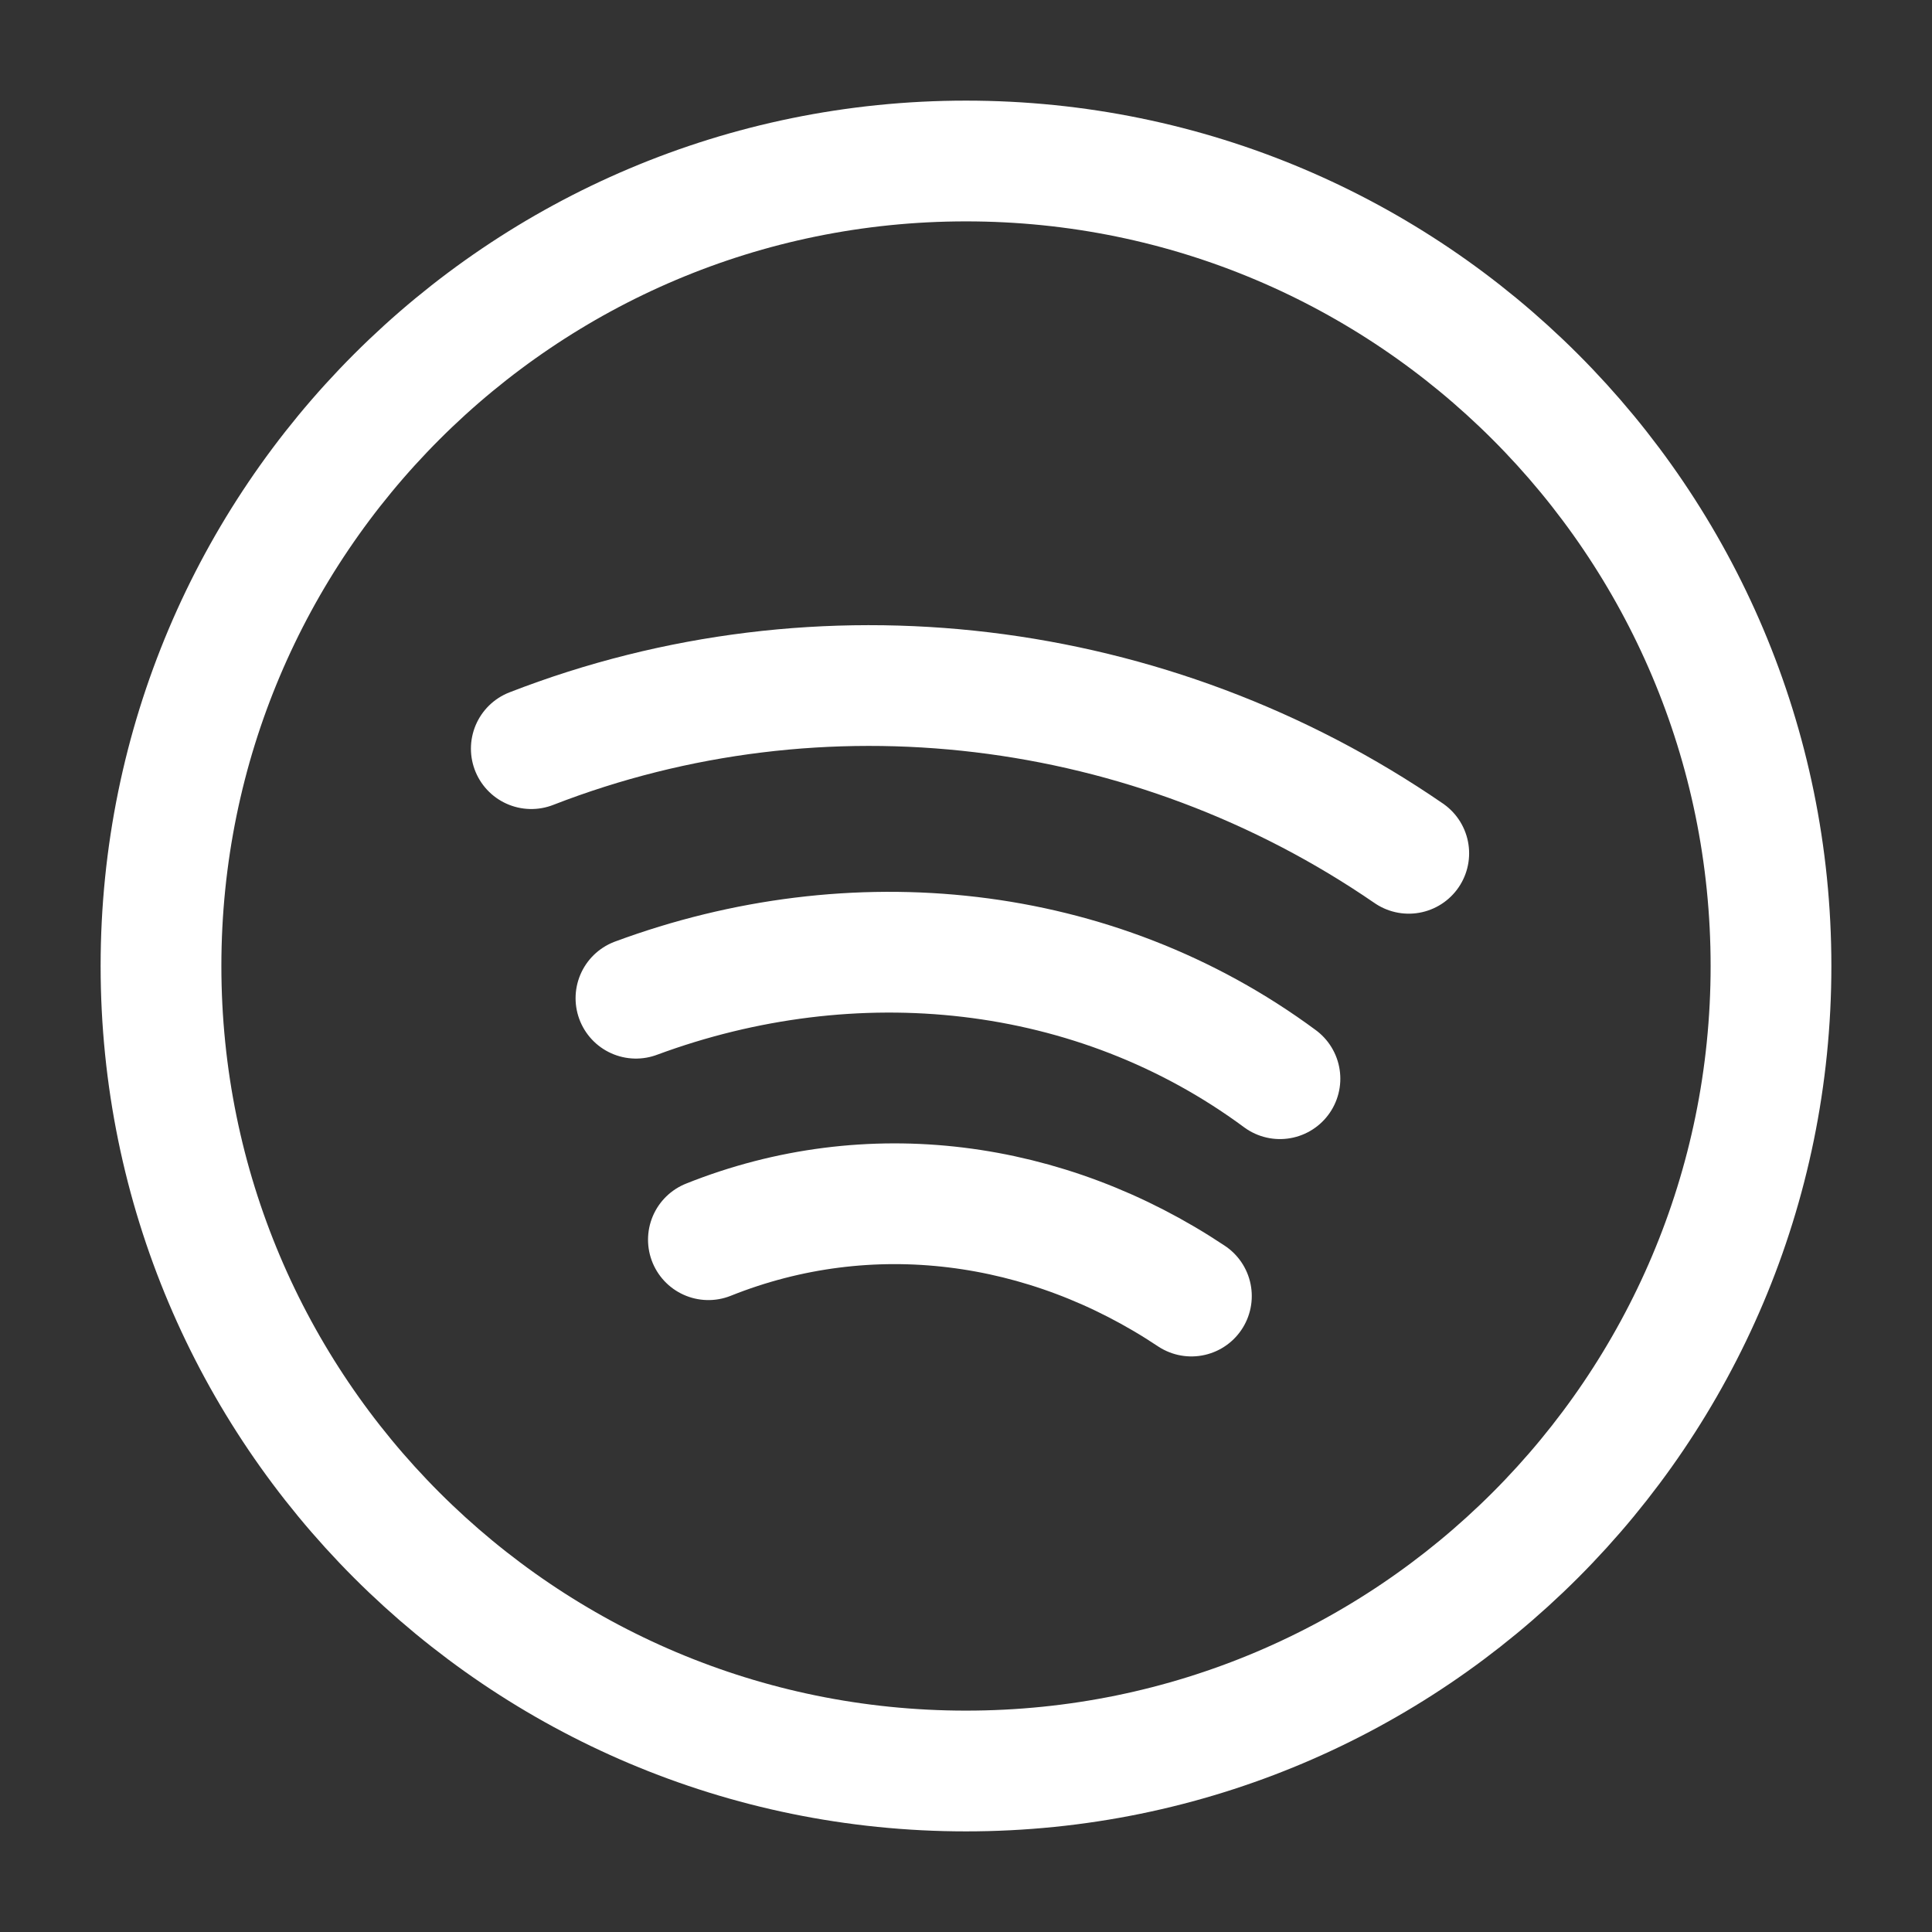 <svg width="24" height="24" viewBox="0 0 24 24" fill="none" xmlns="http://www.w3.org/2000/svg">
<rect x="0" y="0" width="24" height="24" fill="#333333" stroke="none"/>
<path d="M12 22C17.523 22 22 17.523 22 12C22 6.477 17.523 2 12 2C6.477 2 2 6.477 2 12C2 17.523 6.477 22 12 22Z" stroke="white" stroke-width="1.5" stroke-miterlimit="10" stroke-linecap="round" stroke-linejoin="round"/>
<path d="M6.6 9.3C10.2 7.9 14.3 8.4 17.5 10.6M7.9 12.4C10.6 11.4 13.6 11.7 15.9 13.4M8.8 15.4C10.8 14.6 13 14.9 14.8 16.1" stroke="white" stroke-width="1.5" stroke-miterlimit="10" stroke-linecap="round" stroke-linejoin="round"/>
</svg>
